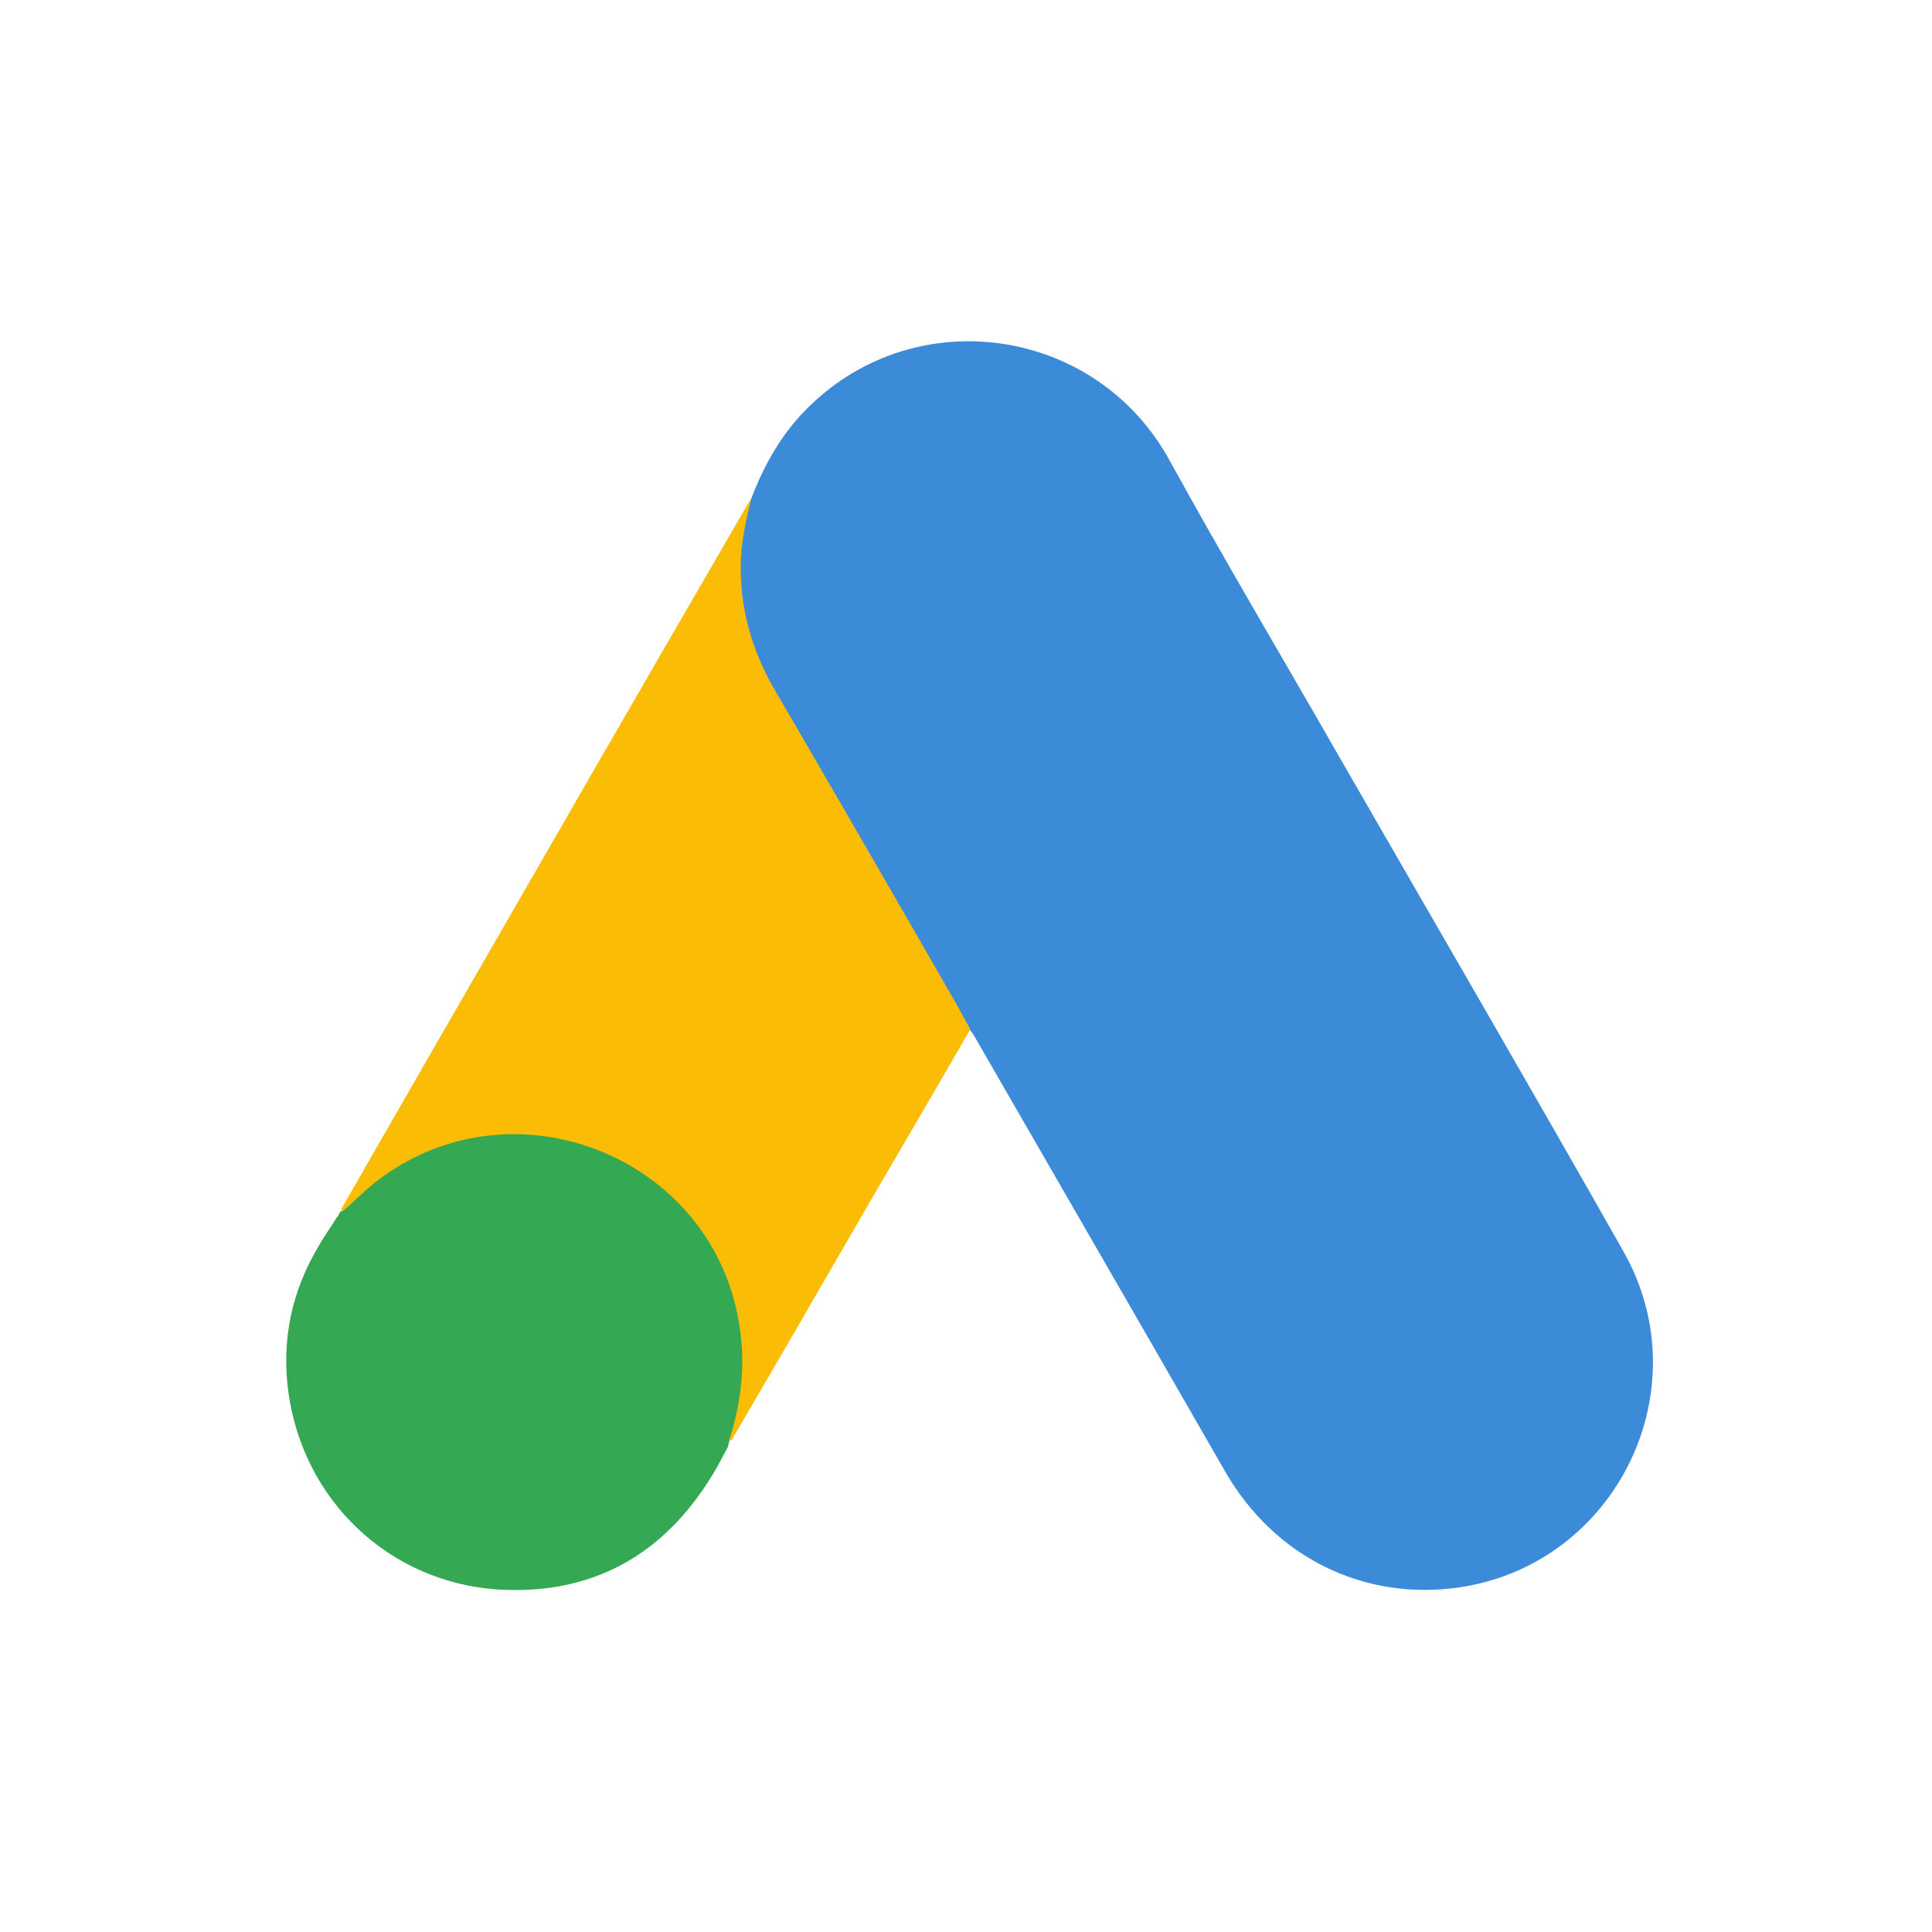 <svg width="40" height="40" viewBox="0 0 40 40" fill="none" xmlns="http://www.w3.org/2000/svg">
<path d="M15.555 10.321C15.828 9.603 16.204 8.942 16.763 8.406C18.996 6.23 22.689 6.777 24.204 9.512C25.344 11.586 26.552 13.614 27.726 15.666C29.686 19.073 31.669 22.48 33.606 25.899C35.236 28.76 33.469 32.372 30.233 32.862C28.25 33.159 26.392 32.247 25.367 30.469C23.646 27.472 21.914 24.475 20.193 21.489C20.159 21.421 20.113 21.364 20.068 21.307C19.885 21.159 19.806 20.942 19.692 20.748C18.928 19.404 18.142 18.07 17.378 16.737C16.888 15.871 16.375 15.016 15.885 14.15C15.441 13.375 15.236 12.532 15.258 11.643C15.293 11.187 15.35 10.731 15.555 10.321Z" fill="#3C8BD9"/>
<path d="M15.556 10.321C15.453 10.731 15.362 11.142 15.339 11.575C15.305 12.532 15.544 13.421 16.023 14.253C17.276 16.407 18.53 18.572 19.772 20.737C19.886 20.931 19.977 21.124 20.091 21.307C19.407 22.492 18.724 23.666 18.028 24.851C17.071 26.503 16.114 28.167 15.145 29.82C15.1 29.82 15.088 29.797 15.077 29.763C15.065 29.671 15.1 29.592 15.122 29.5C15.59 27.791 15.202 26.275 14.028 24.976C13.31 24.19 12.399 23.745 11.35 23.597C9.983 23.404 8.775 23.757 7.692 24.612C7.498 24.76 7.373 24.976 7.145 25.09C7.1 25.09 7.077 25.067 7.065 25.033C7.612 24.087 8.148 23.142 8.695 22.196C10.951 18.275 13.208 14.355 15.476 10.446C15.498 10.401 15.533 10.367 15.556 10.321Z" fill="#FABC04"/>
<path d="M7.111 25.067C7.327 24.874 7.532 24.669 7.76 24.486C10.53 22.298 14.689 23.882 15.293 27.347C15.441 28.178 15.361 28.976 15.111 29.774C15.099 29.842 15.088 29.899 15.065 29.968C14.963 30.15 14.871 30.344 14.757 30.526C13.743 32.201 12.25 33.033 10.29 32.908C8.045 32.748 6.279 31.062 5.971 28.828C5.823 27.745 6.039 26.731 6.598 25.797C6.712 25.592 6.849 25.409 6.974 25.204C7.031 25.159 7.008 25.067 7.111 25.067Z" fill="#34A852"/>
</svg>
